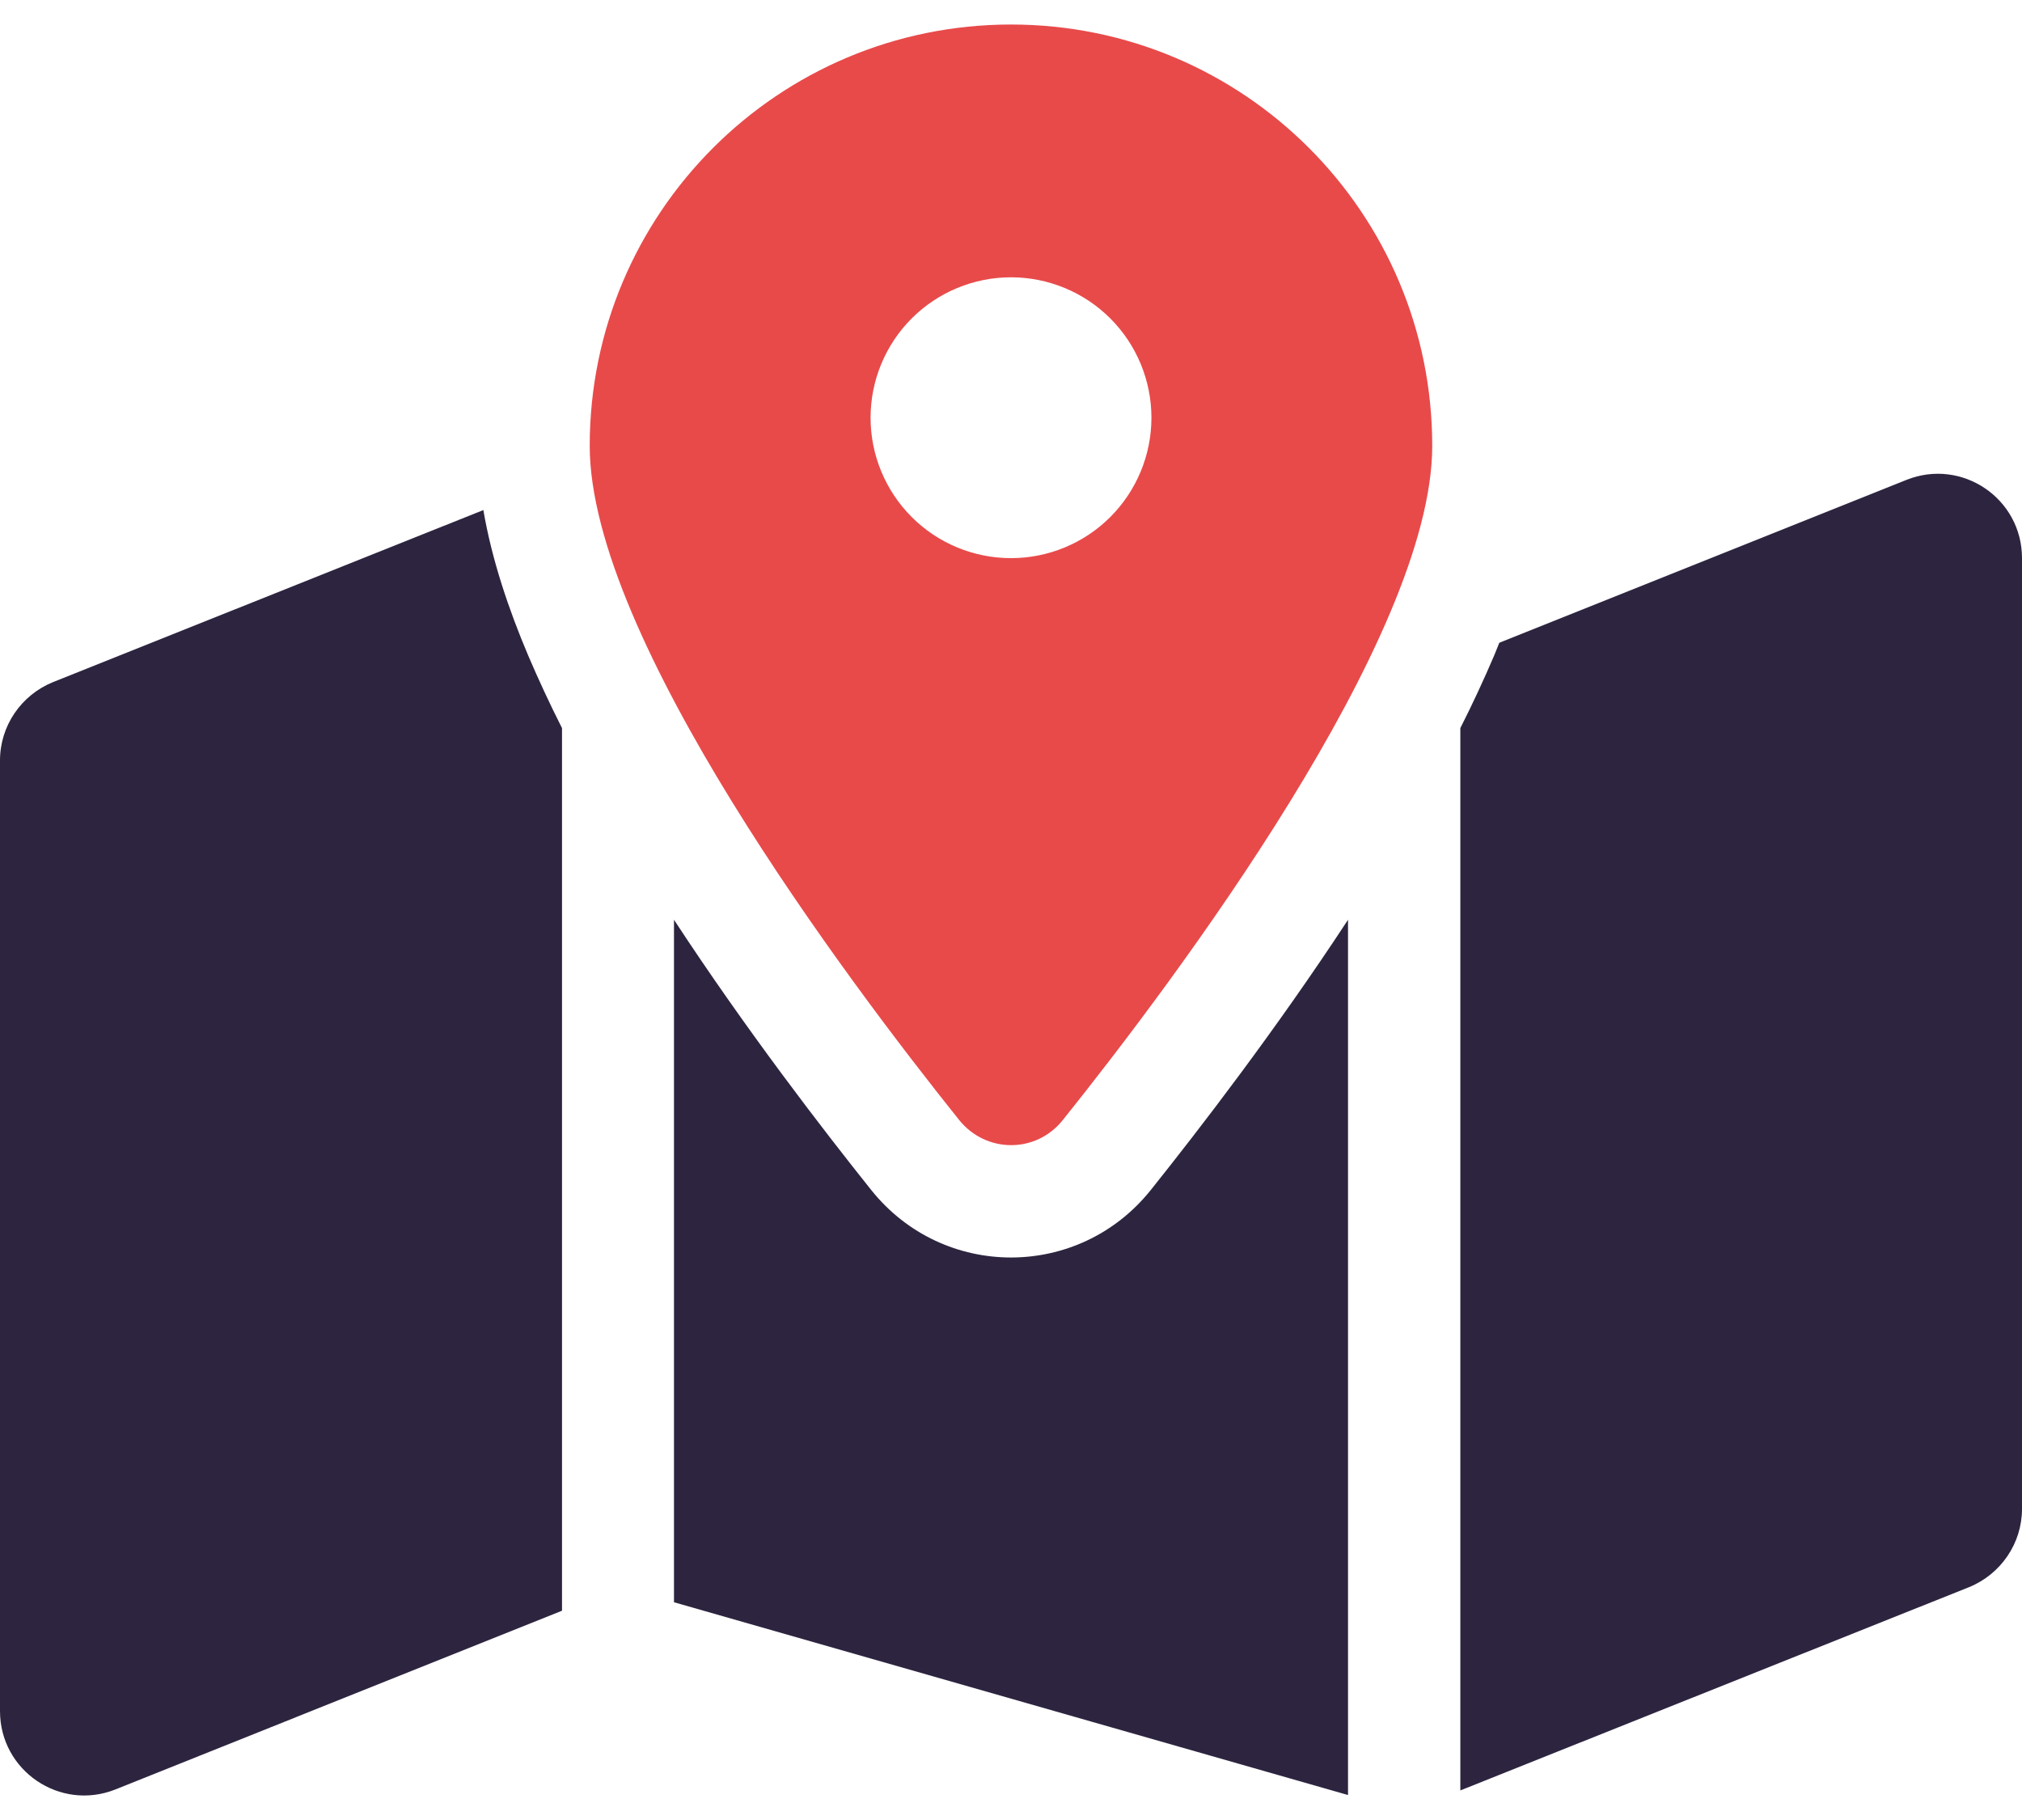 <svg width="40" height="36" viewBox="0 0 40 36" fill="none" xmlns="http://www.w3.org/2000/svg">
<path d="M21.028 22.151C23.257 19.367 28.333 12.61 28.333 8.818C28.333 4.214 24.604 0.485 20 0.485C15.396 0.485 11.666 4.214 11.666 8.818C11.666 12.61 16.743 19.367 18.972 22.151C19.507 22.818 20.5 22.818 21.028 22.151ZM20 5.485C20.736 5.485 21.443 5.778 21.964 6.298C22.485 6.819 22.778 7.526 22.778 8.263C22.778 8.999 22.485 9.706 21.964 10.227C21.443 10.748 20.736 11.04 20 11.04C19.263 11.04 18.557 10.748 18.036 10.227C17.515 9.706 17.222 8.999 17.222 8.263C17.222 7.526 17.515 6.819 18.036 6.298C18.557 5.778 19.263 5.485 20 5.485Z" fill="#E84A4A"/>
<path d="M28.889 35.415V14.402C29.132 13.922 29.354 13.443 29.556 12.971C29.59 12.888 29.625 12.797 29.66 12.714L37.715 9.492C38.812 9.054 40 9.86 40 11.04V29.846C40 30.526 39.583 31.138 38.951 31.395L28.889 35.415ZM1.049 13.492L9.562 10.089C9.729 11.068 10.062 12.054 10.451 12.971C10.653 13.443 10.875 13.922 11.118 14.402V31.86L2.285 35.395C1.188 35.832 0 35.026 0 33.846V15.04C0 14.36 0.417 13.749 1.049 13.492ZM26.667 18.193V35.506L13.333 31.693V18.193C14.757 20.367 16.271 22.332 17.236 23.54C18.66 25.318 21.34 25.318 22.764 23.54C23.729 22.332 25.243 20.367 26.667 18.193Z" fill="#2D253F"/>
</svg>
